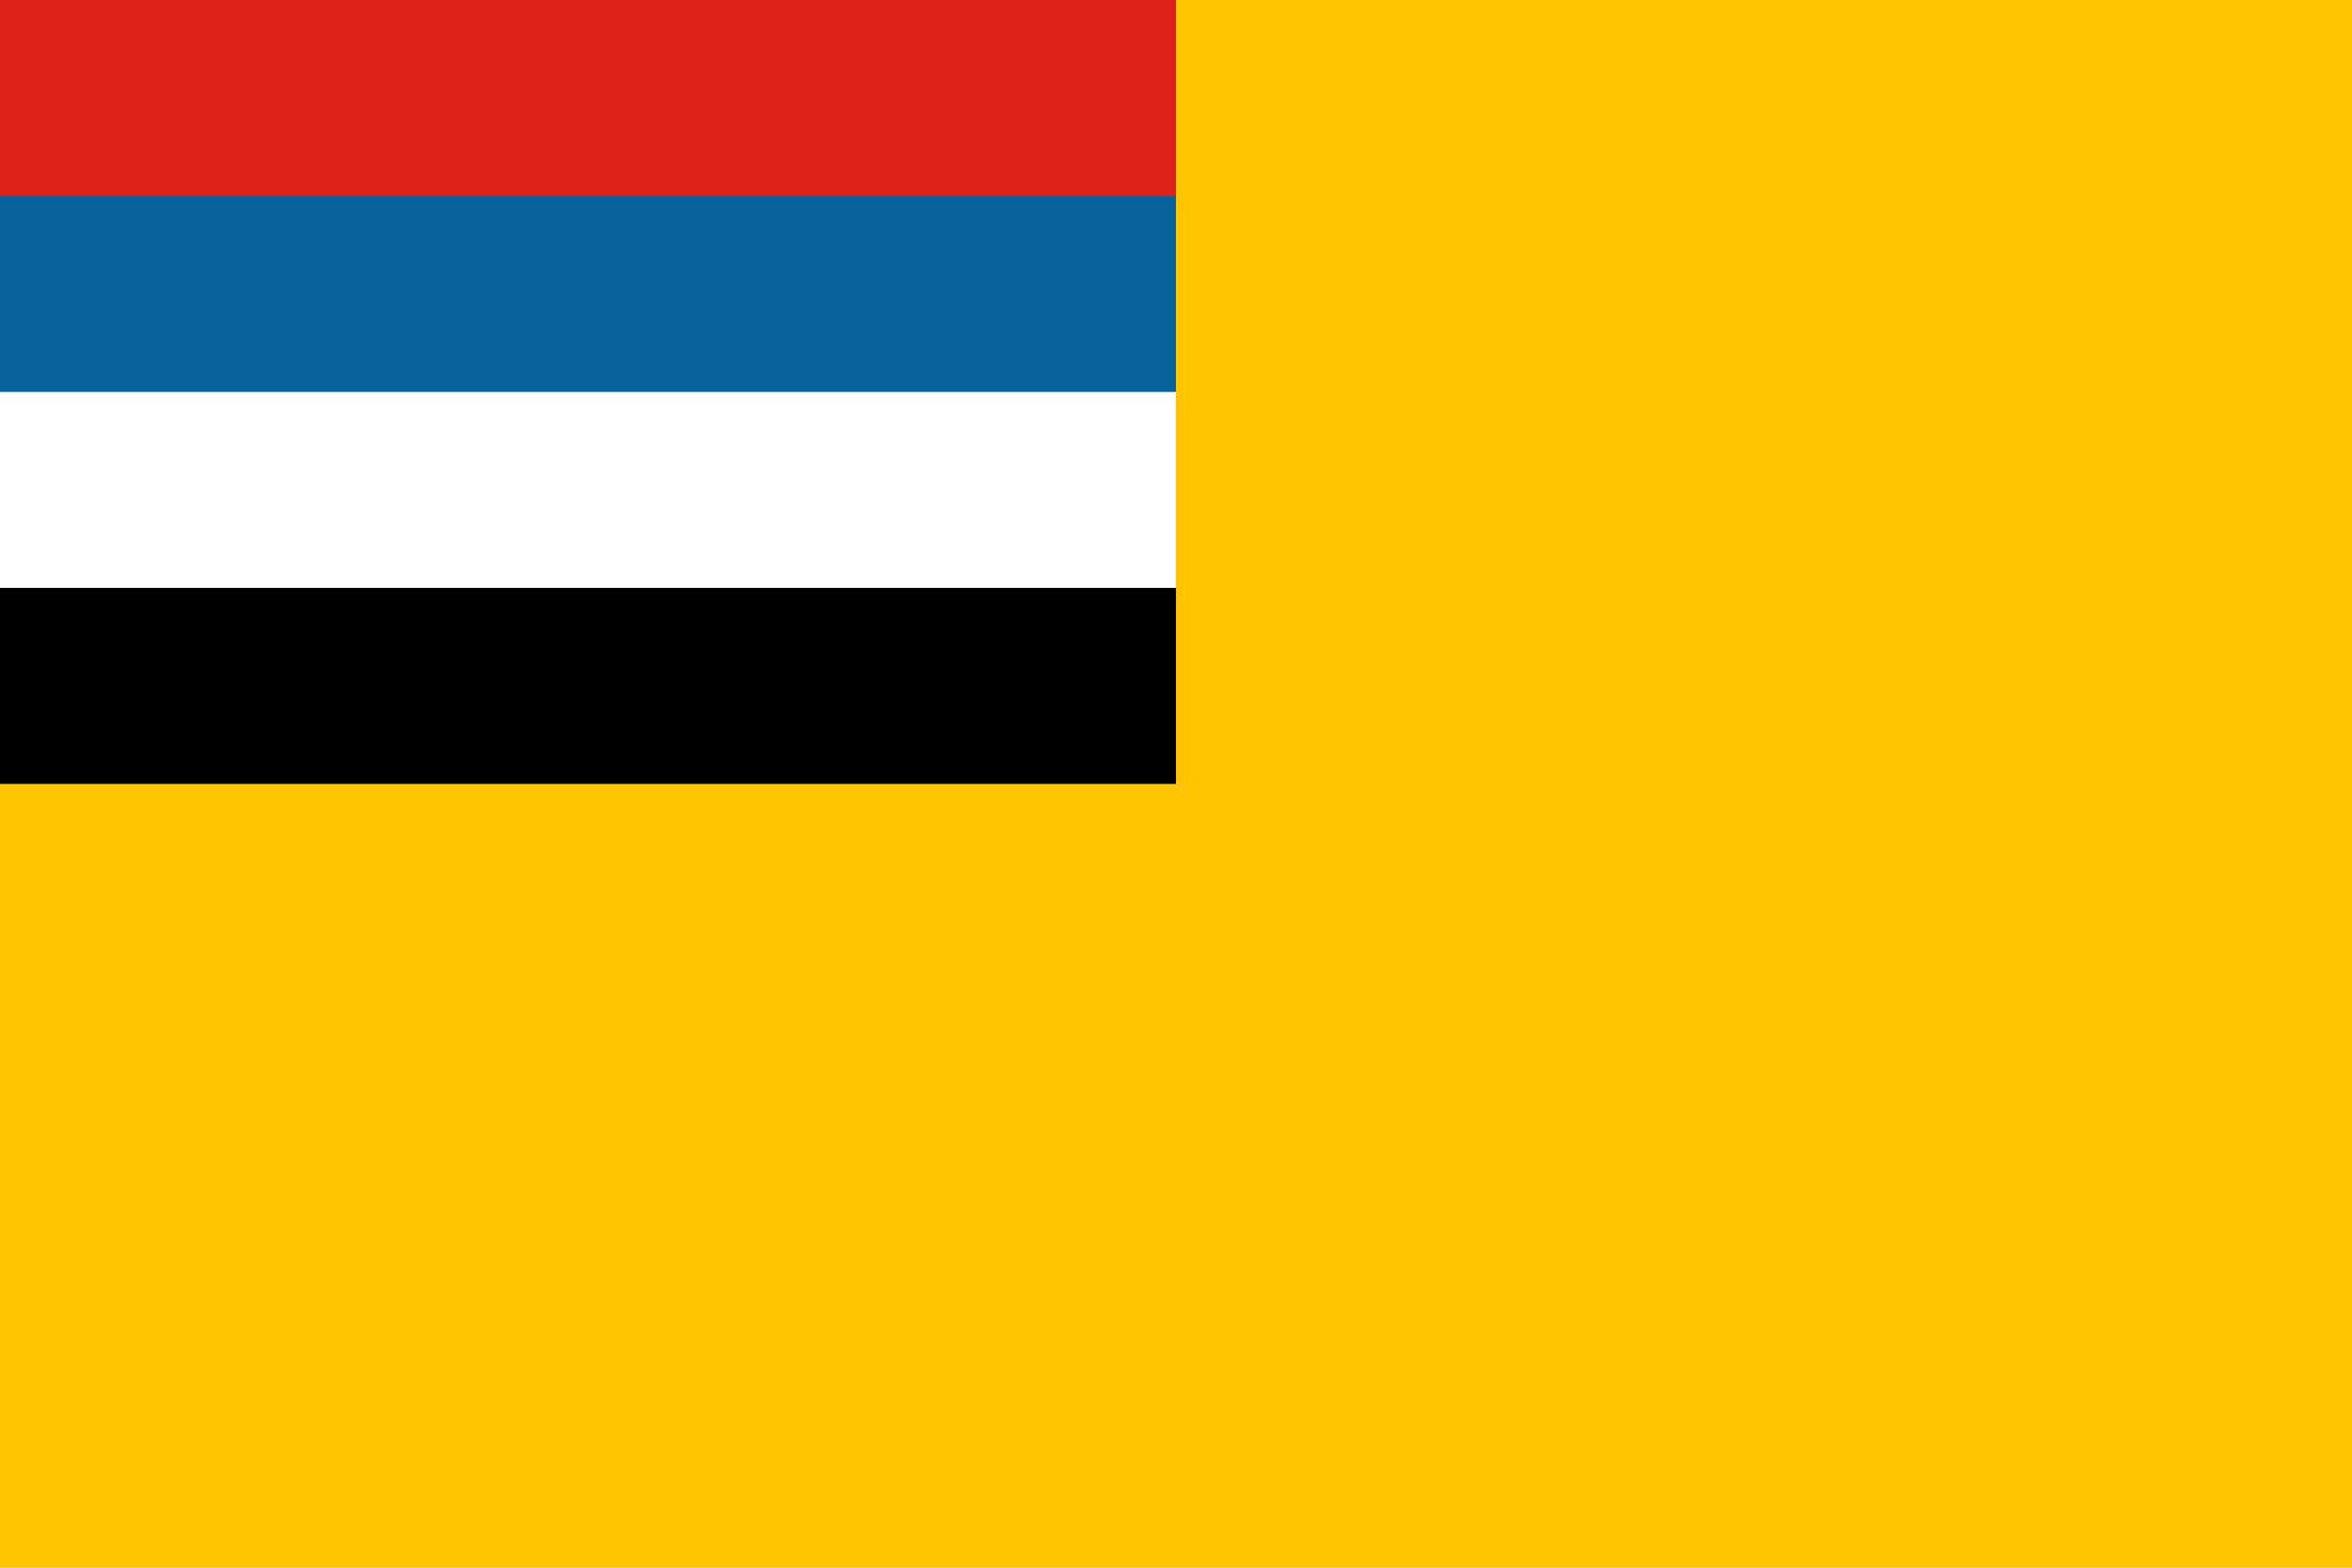 <svg width="900" height="600" xmlns="http://www.w3.org/2000/svg"><rect width="900" height="600" fill="#ffc500"/><rect width="450" height="300" style="fill:#de2119;stroke-width:2"/><rect y="75" width="450" height="225" style="fill:#08639c;stroke-width:2"/><rect y="150" width="450" height="150" fill="#fff"/><rect y="225" width="450" height="75"/></svg>